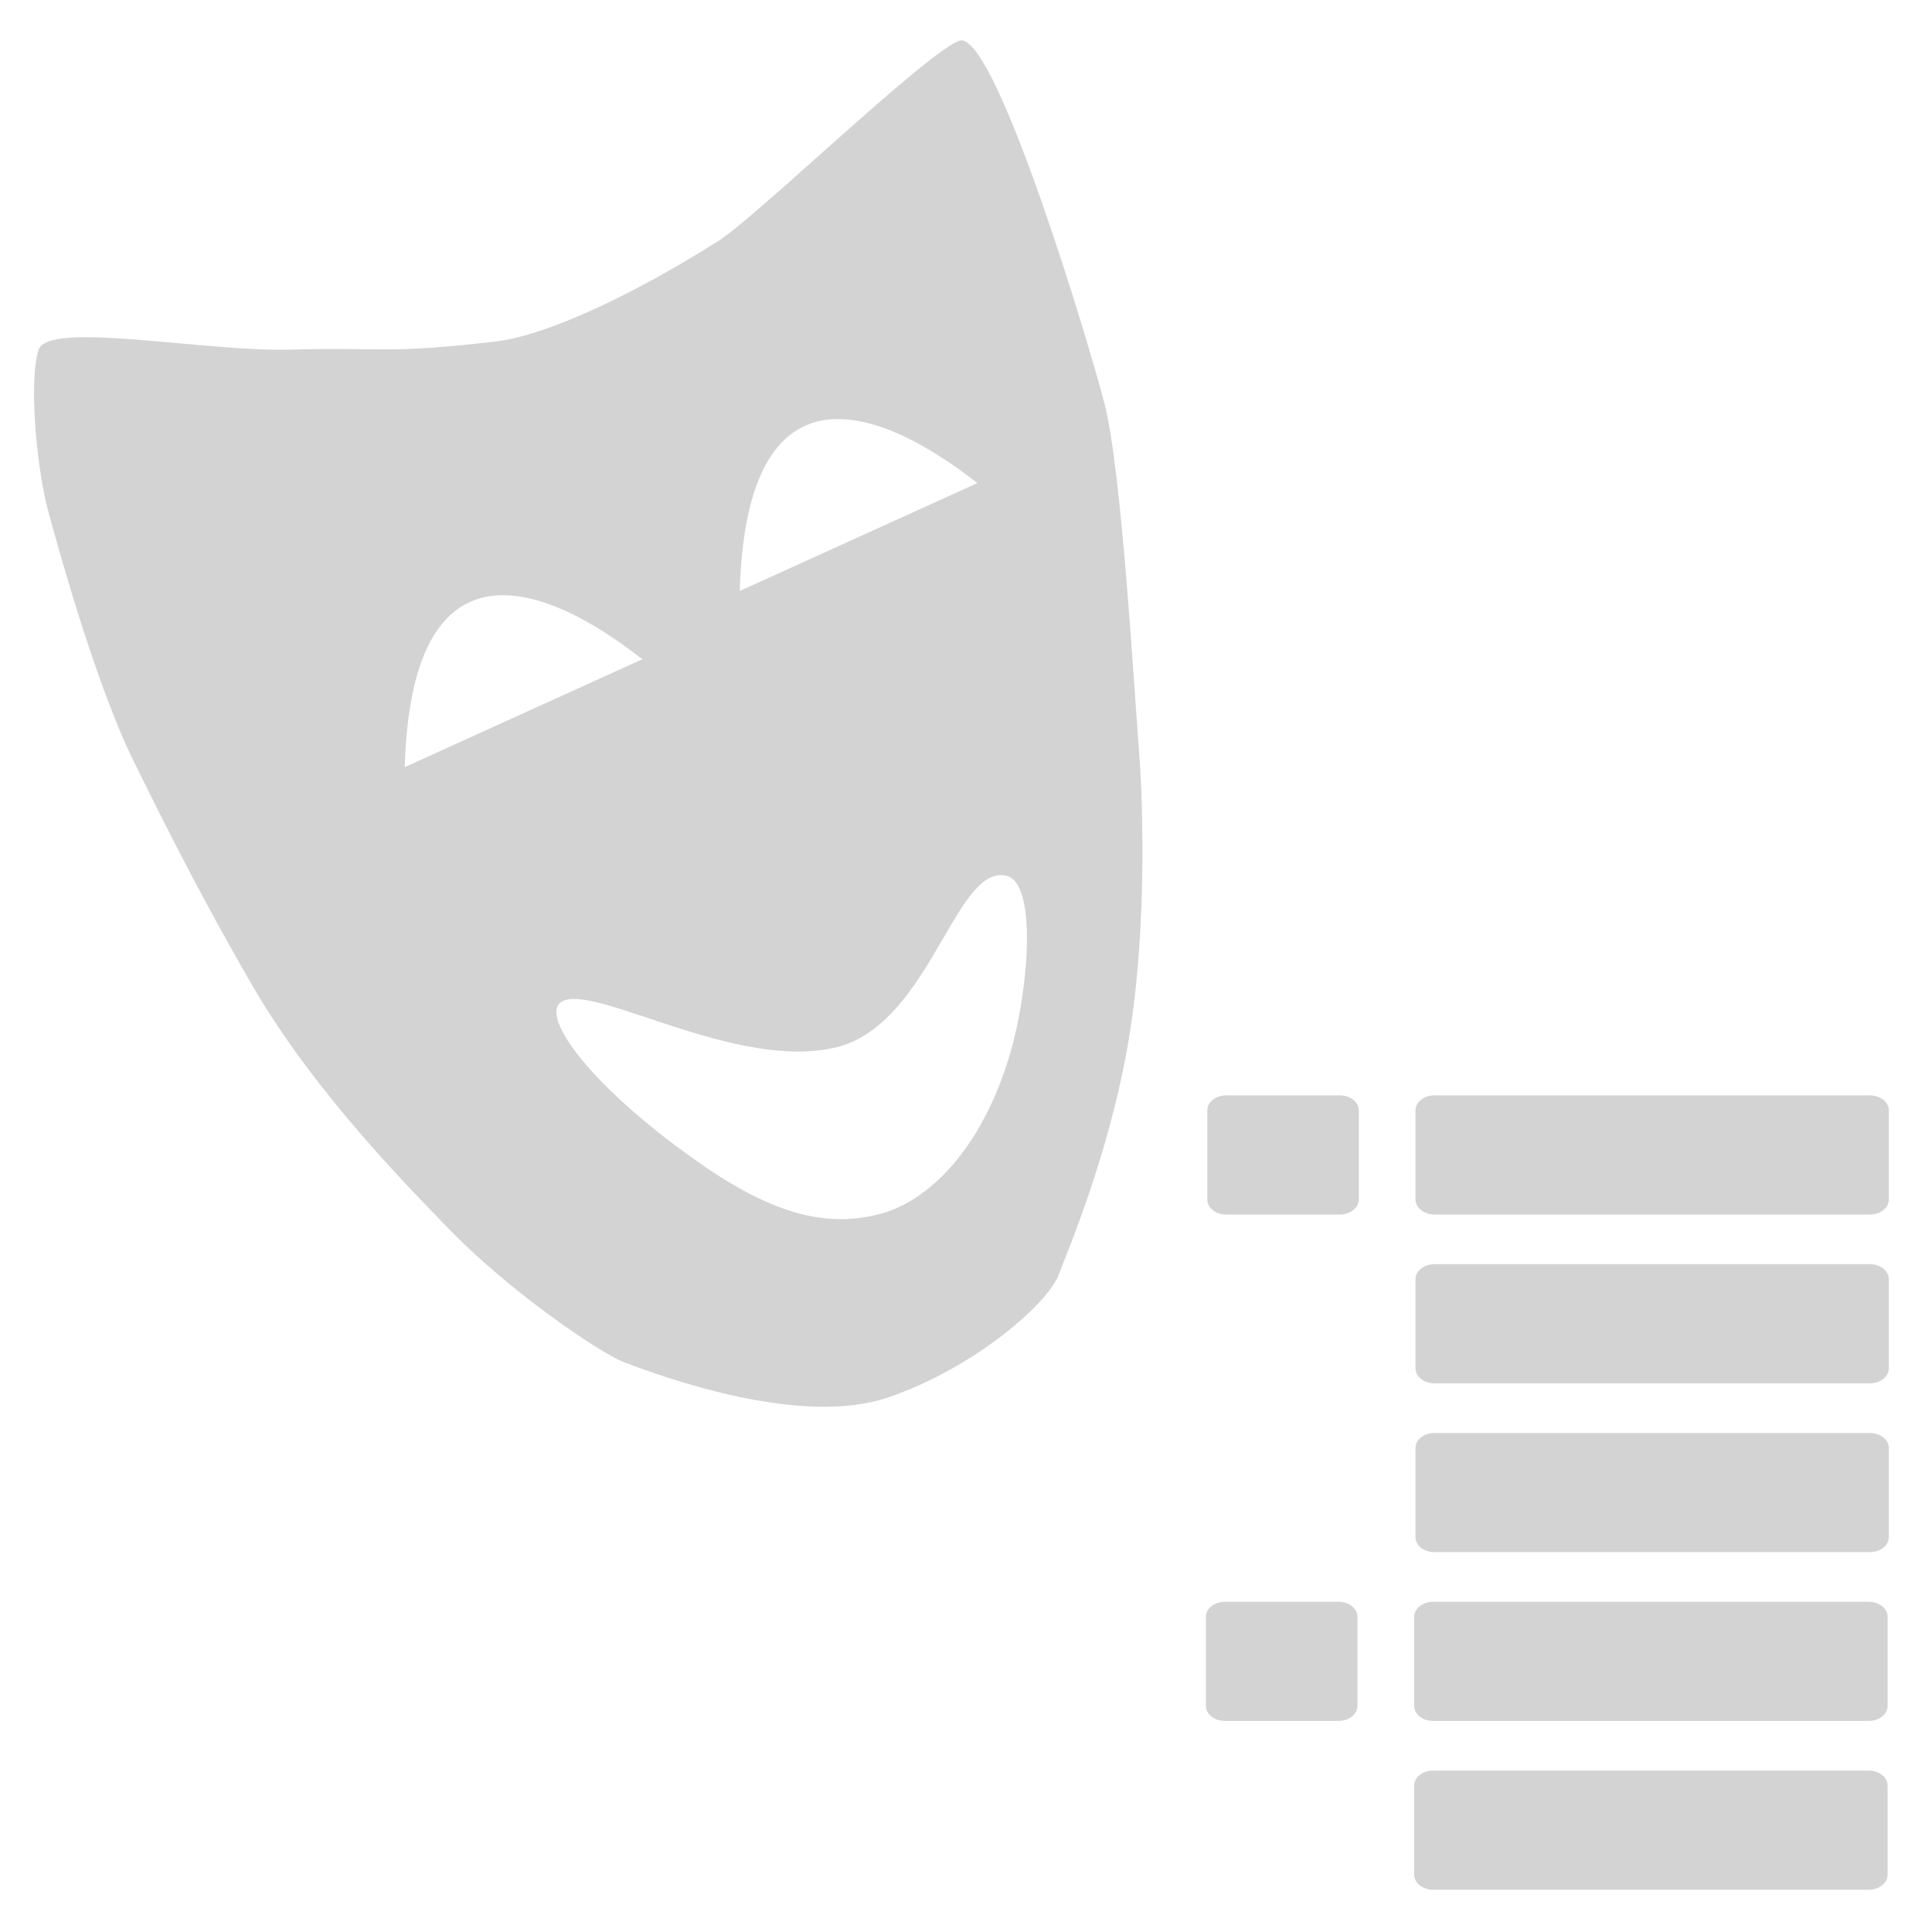 <?xml version="1.0" encoding="UTF-8" standalone="no"?>
<!-- Generator: Adobe Illustrator 14.0.0, SVG Export Plug-In . SVG Version: 6.00 Build 43363)  -->

<svg
   xmlns:dc="http://purl.org/dc/elements/1.1/"
   xmlns:cc="http://creativecommons.org/ns#"
   xmlns:rdf="http://www.w3.org/1999/02/22-rdf-syntax-ns#"
   xmlns:svg="http://www.w3.org/2000/svg"
   xmlns="http://www.w3.org/2000/svg"
   xmlns:sodipodi="http://sodipodi.sourceforge.net/DTD/sodipodi-0.dtd"
   xmlns:inkscape="http://www.inkscape.org/namespaces/inkscape"
   version="1.1"
   x="0px"
   y="0px"
   width="64"
   height="64"
   viewBox="0 0 64 64"
   enable-background="new 0 0 780 650"
   xml:space="preserve"
   id="svg4433"
   inkscape:version="0.91 r13725"
   sodipodi:docname="ic_roles_grouped.svg"><defs
     id="defs5885"><linearGradient
       id="linearGradient15834-3"><stop
         style="stop-color:#772b00;stop-opacity:1;"
         offset="0"
         id="stop15842-3" /><stop
         id="stop15848-8"
         offset="0.5"
         style="stop-color:#da441b;stop-opacity:1;" /><stop
         style="stop-color: rgb(210, 64, 15); stop-opacity: 1;"
         offset="0.75"
         id="stop15850-6" /><stop
         id="stop15852-0"
         offset="0.938"
         style="stop-color: rgb(212, 67, 22); stop-opacity: 0.615;" /><stop
         id="stop15838-4"
         offset="1"
         style="stop-color:#c33900;stop-opacity:0.219;" /></linearGradient></defs><sodipodi:namedview
     pagecolor="#ffffff"
     bordercolor="#666666"
     borderopacity="1"
     objecttolerance="10"
     gridtolerance="10"
     guidetolerance="10"
     inkscape:pageopacity="0"
     inkscape:pageshadow="2"
     inkscape:window-width="1292"
     inkscape:window-height="789"
     id="namedview5883"
     showgrid="false"
     inkscape:zoom="1.9234755"
     inkscape:cx="-19.129506"
     inkscape:cy="-0.48276894"
     inkscape:window-x="531"
     inkscape:window-y="359"
     inkscape:window-maximized="0"
     inkscape:current-layer="svg4433" /><g
     id="Notification"
     transform="translate(-465.462,-385.403)" /><g
     id="Notification-5"
     transform="translate(-463.815,-384.117)" /><g
     id="Notification-2"
     transform="translate(-465.115,-384.85)" /><g
     id="Notification-5-5"
     transform="translate(-463.467,-383.564)" /><g
     id="Notification-0"
     transform="translate(-465.503,-384.754)" /><g
     id="Notification-5-3"
     transform="translate(-463.856,-383.468)" /><path
     style="fill:#d3d3d3;fill-opacity:1;fill-rule:evenodd;stroke:none"
     d="m 31.882,1.339 c -0.04,-0.007 -0.077,-0.002 -0.113,0.012 -1.148,0.442 -6.701,5.825 -7.965,6.626 -2.788,1.767 -5.679,3.132 -7.369,3.333 -3.607,0.429 -3.895,0.183 -6.765,0.271 -2.87,0.088 -8.062,-0.969 -8.39,0.003 -0.328,0.972 -0.083,3.887 0.327,5.388 0.41,1.502 1.623,5.838 2.836,8.272 0.339,0.679 1.866,3.871 3.932,7.429 2.065,3.558 5.247,6.735 6.344,7.883 2.194,2.296 5.24,4.299 5.937,4.564 1.394,0.53 5.88,2.148 8.75,1.176 2.87,-0.972 5.356,-3.144 5.684,-4.115 0.164,-0.486 1.678,-3.917 2.319,-7.855 0.641,-3.939 0.409,-8.384 0.327,-9.4 C 37.571,22.894 37.161,15.575 36.587,13.367 36.031,11.228 33.108,1.541 31.882,1.339 Z M 27.736,13.883 c 2.102,-0.019 4.482,2.032 4.646,2.118 l -7.877,3.576 c 0.129,-4.414 1.596,-5.68 3.231,-5.695 z m -11.098,5.835 c 2.102,-0.019 4.48,2.032 4.645,2.118 l -7.876,3.576 c 0.129,-4.414 1.596,-5.68 3.231,-5.695 z m 16.396,9.281 c 0.1,-0.016 0.203,-0.013 0.309,0.013 1.022,0.253 0.733,3.772 0.13,5.85 -0.939,3.233 -2.756,4.965 -4.372,5.365 -1.494,0.369 -3.169,0.191 -5.75,-1.579 -3.7,-2.539 -5.557,-5.033 -4.723,-5.478 1.096,-0.584 5.802,2.333 9.084,1.521 2.91,-0.72 3.821,-5.449 5.322,-5.692 z"
     id="path2202"
     inkscape:connector-curvature="0" /><g
     id="g8117"
     transform="matrix(0.401,0,0,0.466,38.397,34.225)"><g
       transform="translate(-465.462,-385.403)"
       id="Notification-6" /><g
       style="fill:#d3d3d3"
       transform="translate(-0.52,1.48)"
       id="g7767"><g
         style="fill:#d3d3d3"
         id="g7747"
         transform="matrix(1.477,0,0,1,454.908,-22.875)"><path
           style="fill:#d3d3d3"
           inkscape:connector-curvature="0"
           d="m -267.889,25.816 -24.353,0 c -0.583,0 -1.06,0.477 -1.06,1.059 l 0,6.352 c 0,0.584 0.477,1.061 1.06,1.061 l 24.353,0 c 0.582,0 1.059,-0.477 1.059,-1.061 l 0,-6.352 c -10e-4,-0.582 -0.477,-1.059 -1.059,-1.059 z"
           id="path5623" /><path
           style="fill:#d3d3d3"
           inkscape:connector-curvature="0"
           d="m -303.889,34.287 6.354,0 c 0.582,0 1.059,-0.477 1.059,-1.061 l 0,-6.352 c 0,-0.582 -0.477,-1.059 -1.059,-1.059 l -6.354,0 c -0.582,0 -1.059,0.477 -1.059,1.059 l 0,6.352 c 0,0.584 0.477,1.061 1.059,1.061 z"
           id="path5625" /><path
           id="path7734"
           d="m -267.889,37.816 -24.353,0 c -0.583,0 -1.06,0.477 -1.06,1.059 l 0,6.352 c 0,0.584 0.477,1.061 1.06,1.061 l 24.353,0 c 0.582,0 1.059,-0.477 1.059,-1.061 l 0,-6.352 c -10e-4,-0.582 -0.477,-1.059 -1.059,-1.059 z"
           inkscape:connector-curvature="0"
           style="fill:#d3d3d3" /><path
           style="fill:#d3d3d3"
           inkscape:connector-curvature="0"
           d="m -267.889,49.816 -24.353,0 c -0.583,0 -1.06,0.477 -1.06,1.059 l 0,6.352 c 0,0.584 0.477,1.061 1.06,1.061 l 24.353,0 c 0.582,0 1.059,-0.477 1.059,-1.061 l 0,-6.352 c -10e-4,-0.582 -0.477,-1.059 -1.059,-1.059 z"
           id="path7736" /></g><path
         style="fill:#d3d3d3"
         inkscape:connector-curvature="0"
         d="m 59.137,38.94 -35.978,0 c -0.861,0 -1.566,0.477 -1.566,1.059 l 0,6.352 c 0,0.584 0.705,1.061 1.566,1.061 l 35.978,0 c 0.86,0 1.565,-0.477 1.565,-1.061 l 0,-6.352 c -0.002,-0.582 -0.705,-1.059 -1.565,-1.059 z"
         id="path7755" /><path
         style="fill:#d3d3d3"
         inkscape:connector-curvature="0"
         d="m 5.952,47.411 9.387,0 c 0.86,0 1.565,-0.477 1.565,-1.061 l 0,-6.352 c 0,-0.582 -0.705,-1.059 -1.565,-1.059 l -9.387,0 c -0.86,0 -1.565,0.477 -1.565,1.059 l 0,6.352 c 0,0.584 0.705,1.061 1.565,1.061 z"
         id="path7757" /><path
         id="path7759"
         d="m 59.137,50.94 -35.978,0 c -0.861,0 -1.566,0.477 -1.566,1.059 l 0,6.352 c 0,0.584 0.705,1.061 1.566,1.061 l 35.978,0 c 0.86,0 1.565,-0.477 1.565,-1.061 l 0,-6.352 c -0.002,-0.582 -0.705,-1.059 -1.565,-1.059 z"
         inkscape:connector-curvature="0"
         style="fill:#d3d3d3" /></g></g></svg>